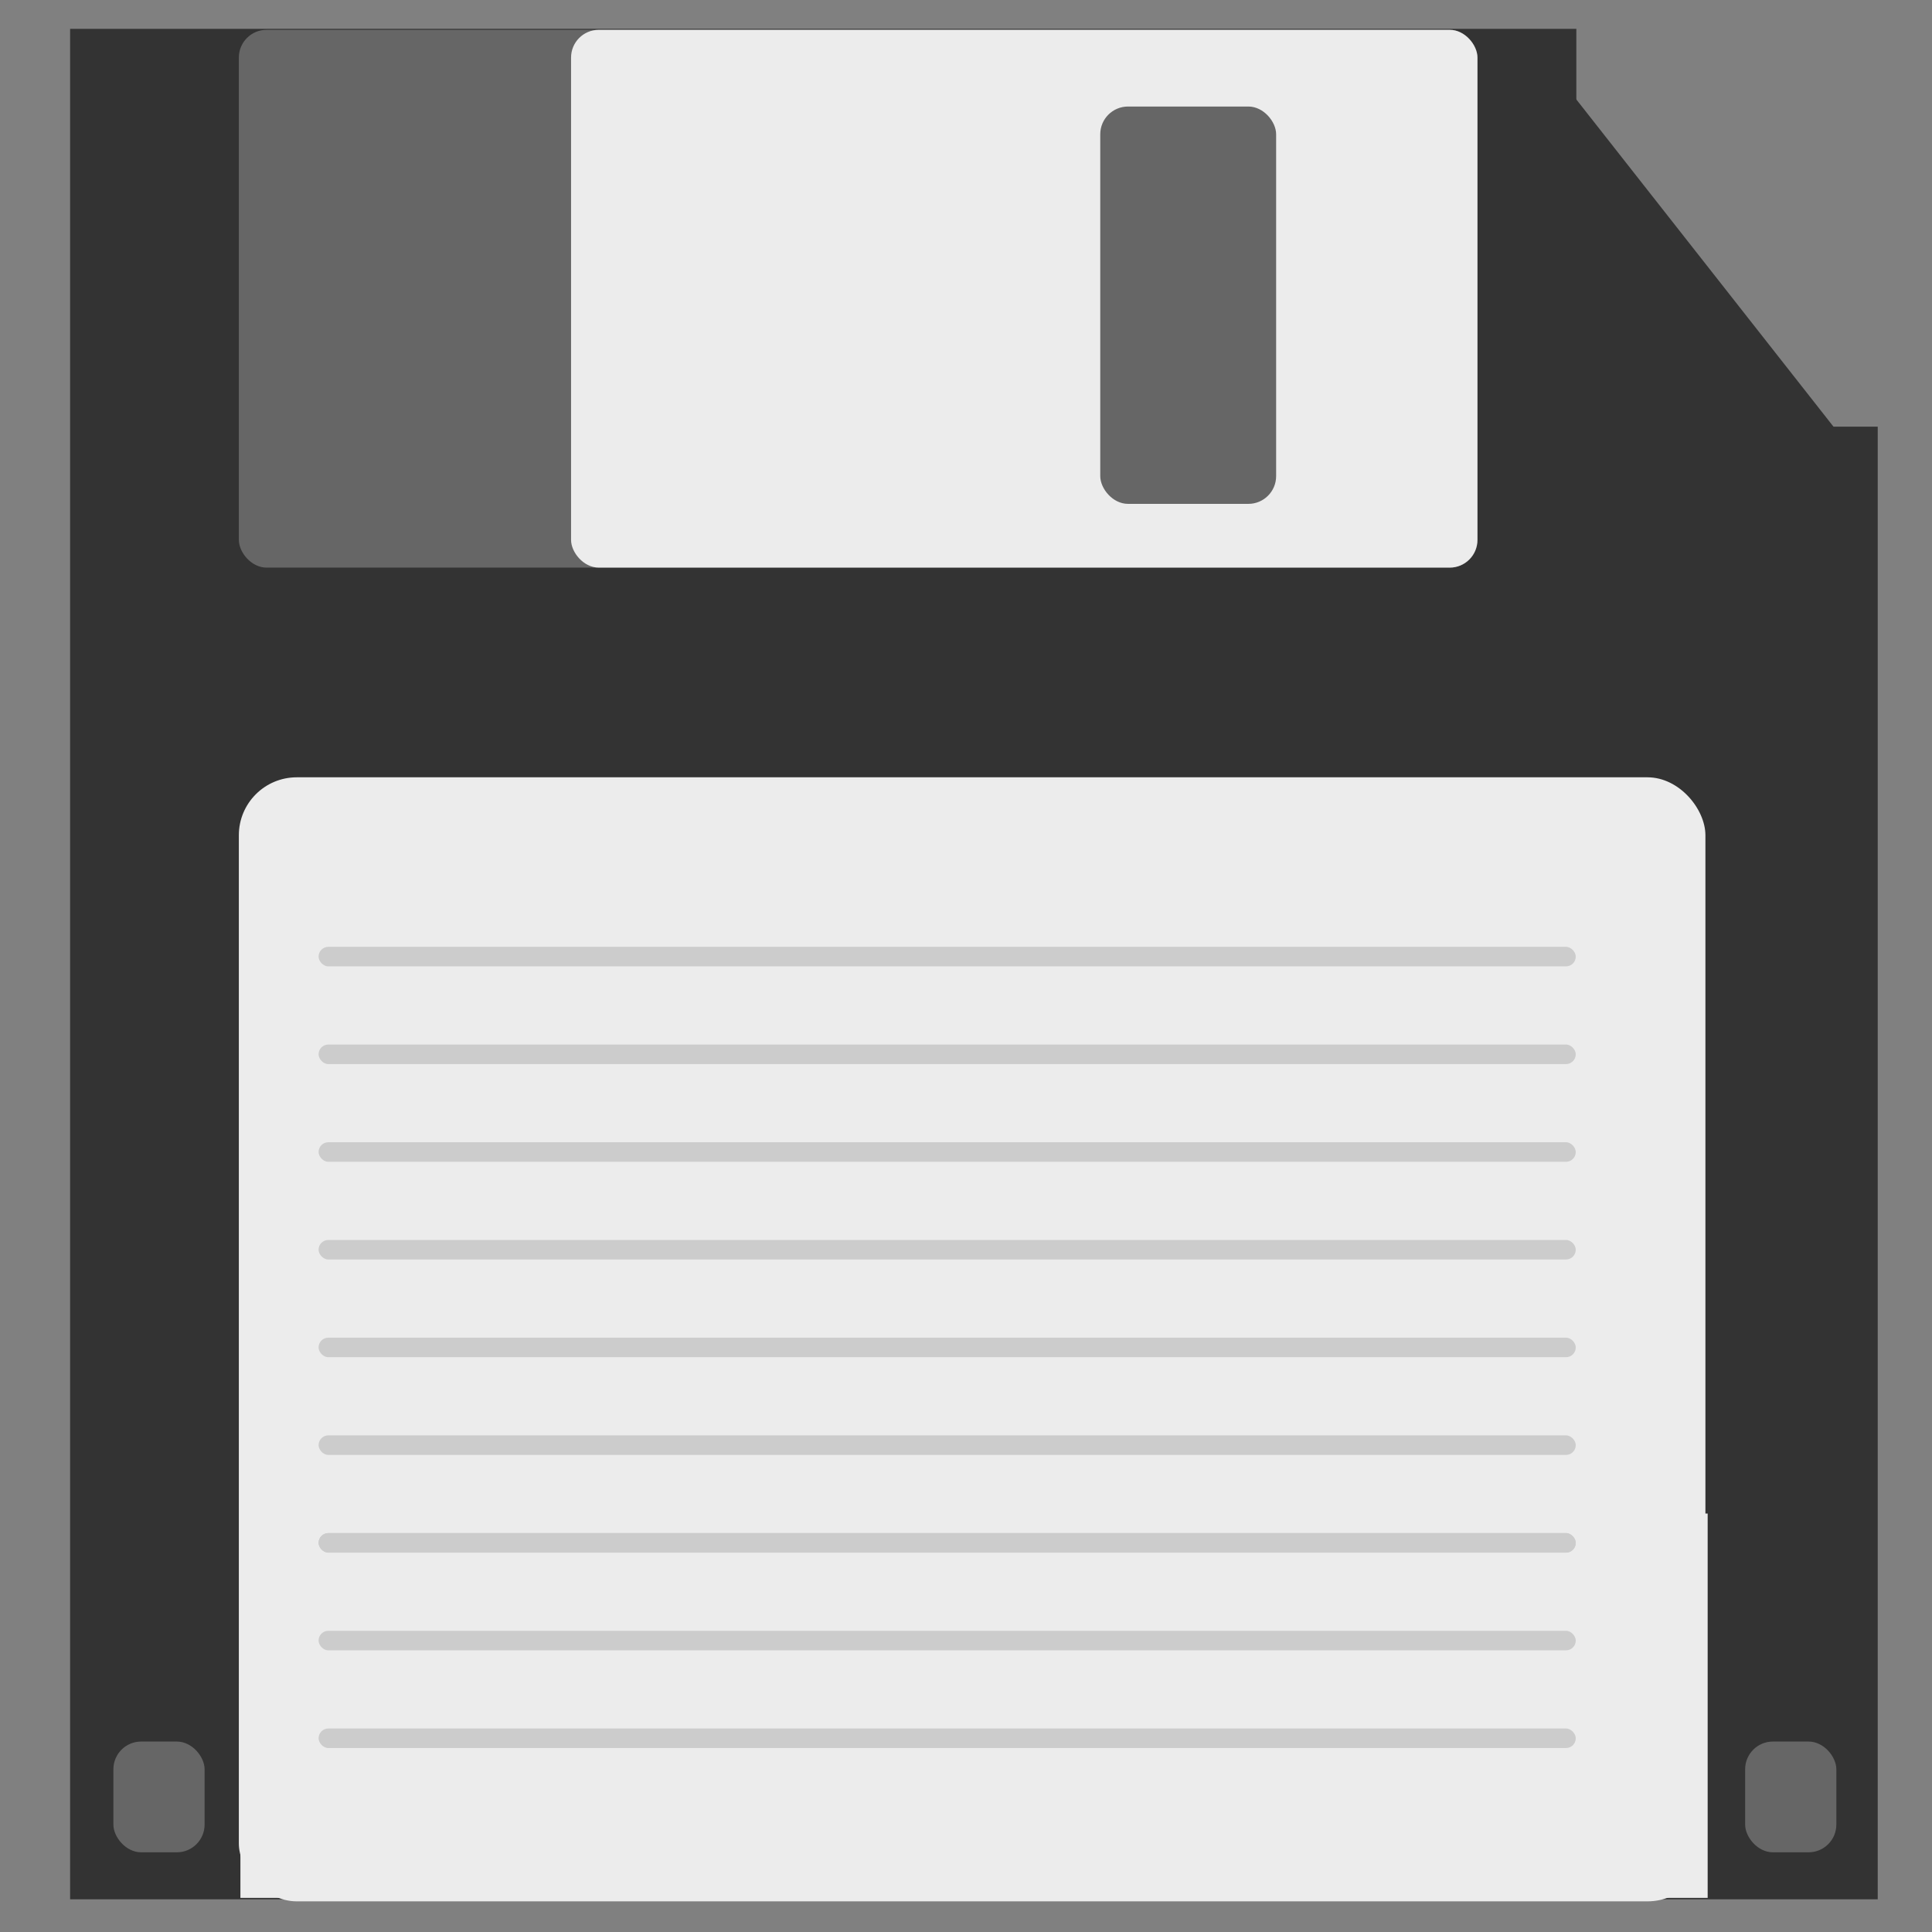 <?xml version="1.0" encoding="UTF-8" standalone="no"?>
<!-- Created with Inkscape (http://www.inkscape.org/) -->

<svg
   xmlns:dc="http://purl.org/dc/elements/1.1/"
   xmlns:cc="http://creativecommons.org/ns#"
   xmlns:rdf="http://www.w3.org/1999/02/22-rdf-syntax-ns#"
   xmlns:svg="http://www.w3.org/2000/svg"
   xmlns="http://www.w3.org/2000/svg"
   xmlns:sodipodi="http://sodipodi.sourceforge.net/DTD/sodipodi-0.dtd"
   xmlns:inkscape="http://www.inkscape.org/namespaces/inkscape"
   width="512"
   height="512"
   id="svg3352"
   version="1.1"
   inkscape:version="0.91 r13725"
   viewBox="0 0 512 512"
   sodipodi:docname="disquette.svg">
  <rect x="0" y="0" width="512" height="512" fill="#808080" stroke="none"/>
  <defs
     id="defs3354" />
  <sodipodi:namedview
     id="base"
     pagecolor="#ffffff"
     bordercolor="#666666"
     borderopacity="1.0"
     inkscape:pageopacity="0.0"
     inkscape:pageshadow="2"
     inkscape:zoom="0.88"
     inkscape:cx="257.61971"
     inkscape:cy="244.70122"
     inkscape:current-layer="layer1"
     showgrid="true"
     inkscape:grid-bbox="true"
     inkscape:document-units="px"
     inkscape:window-width="685"
     inkscape:window-height="691"
     inkscape:window-x="0"
     inkscape:window-y="21"
     inkscape:window-maximized="0" />
  <g
     id="layer1"
     inkscape:label="Layer 1"
     inkscape:groupmode="layer"
     transform="translate(0,464)">
    <g
       id="g3354"
       transform="matrix(12.947,0,0,12.947,-55.401,-535.888)">
      <rect
         ry="2.217"
         rx="0"
         y="6.143"
         x="5.714"
         height="38.286"
         width="30.831"
         id="rect3360"
         style="opacity:1;fill:#333333;fill-opacity:1;fill-rule:evenodd;stroke:none;stroke-width:0.4;stroke-miterlimit:4;stroke-dasharray:none;stroke-dashoffset:0;stroke-opacity:1" />
      <rect
         style="opacity:1;fill:#333333;fill-opacity:1;fill-rule:evenodd;stroke:none;stroke-width:0.4;stroke-miterlimit:4;stroke-dasharray:none;stroke-dashoffset:0;stroke-opacity:1"
         id="rect3362"
         width="13.714"
         height="30.143"
         x="29"
         y="14.286"
         rx="0"
         ry="1.745" />
      <path
         sodipodi:nodetypes="cccc"
         inkscape:connector-curvature="0"
         id="path3366"
         d="M 42.192,14.774 35.882,6.745 31,16.029 Z"
         style="fill:#333333;fill-opacity:1;fill-rule:evenodd;stroke:none;stroke-width:1px;stroke-linecap:butt;stroke-linejoin:miter;stroke-opacity:1" />
      <rect
         style="opacity:1;fill:#ececec;fill-opacity:1;fill-rule:evenodd;stroke:none;stroke-width:0.4;stroke-miterlimit:4;stroke-dasharray:none;stroke-dashoffset:0;stroke-opacity:1"
         id="rect4172"
         width="30.019"
         height="23.008"
         x="9.168"
         y="21.463"
         ry="1.186" />
      <rect
         ry="0"
         y="36.533"
         x="37.1"
         height="7.867"
         width="2.133"
         id="rect4234"
         style="opacity:1;fill:#ececec;fill-opacity:1;fill-rule:evenodd;stroke:none;stroke-width:0.4;stroke-miterlimit:4;stroke-dasharray:none;stroke-dashoffset:0;stroke-opacity:1" />
      <rect
         style="opacity:1;fill:#ececec;fill-opacity:1;fill-rule:evenodd;stroke:none;stroke-width:0.4;stroke-miterlimit:4;stroke-dasharray:none;stroke-dashoffset:0;stroke-opacity:1"
         id="rect4236"
         width="2.133"
         height="7.867"
         x="9.2"
         y="36.533"
         ry="0" />
      <rect
         ry="0.568"
         y="6.163"
         x="9.168"
         height="11.008"
         width="25.353"
         id="rect4238"
         style="opacity:1;fill:#666666;fill-opacity:1;fill-rule:evenodd;stroke:none;stroke-width:0.4;stroke-miterlimit:4;stroke-dasharray:none;stroke-dashoffset:0;stroke-opacity:1" />
      <rect
         style="opacity:1;fill:#ececec;fill-opacity:1;fill-rule:evenodd;stroke:none;stroke-width:0.4;stroke-miterlimit:4;stroke-dasharray:none;stroke-dashoffset:0;stroke-opacity:1"
         id="rect4240"
         width="18.553"
         height="11.008"
         x="15.968"
         y="6.163"
         ry="0.568" />
      <rect
         ry="0.568"
         y="7.733"
         x="26.8"
         height="8.133"
         width="3.6"
         id="rect4242"
         style="opacity:1;fill:#666666;fill-opacity:1;fill-rule:evenodd;stroke:none;stroke-width:0.4;stroke-miterlimit:4;stroke-dasharray:none;stroke-dashoffset:0;stroke-opacity:1" />
      <rect
         ry="0.568"
         y="41.2"
         x="40"
         height="2.267"
         width="1.867"
         id="rect4246"
         style="opacity:1;fill:#666666;fill-opacity:1;fill-rule:evenodd;stroke:none;stroke-width:0.4;stroke-miterlimit:4;stroke-dasharray:none;stroke-dashoffset:0;stroke-opacity:1" />
      <rect
         style="opacity:1;fill:#666666;fill-opacity:1;fill-rule:evenodd;stroke:none;stroke-width:0.4;stroke-miterlimit:4;stroke-dasharray:none;stroke-dashoffset:0;stroke-opacity:1"
         id="rect4248"
         width="1.867"
         height="2.267"
         x="6.6"
         y="41.2"
         ry="0.568" />
      <rect
         ry="0.2"
         y="24.933"
         x="10.8"
         height="0.4"
         width="25.733"
         id="rect4252"
         style="opacity:1;fill:#cccccc;fill-opacity:1;fill-rule:evenodd;stroke:none;stroke-width:0.4;stroke-miterlimit:4;stroke-dasharray:none;stroke-dashoffset:0;stroke-opacity:1" />
      <rect
         style="opacity:1;fill:#cccccc;fill-opacity:1;fill-rule:evenodd;stroke:none;stroke-width:0.4;stroke-miterlimit:4;stroke-dasharray:none;stroke-dashoffset:0;stroke-opacity:1"
         id="rect4273"
         width="25.733"
         height="0.4"
         x="10.8"
         y="26.933"
         ry="0.2" />
      <rect
         ry="0.2"
         y="28.933"
         x="10.8"
         height="0.4"
         width="25.733"
         id="rect4275"
         style="opacity:1;fill:#cccccc;fill-opacity:1;fill-rule:evenodd;stroke:none;stroke-width:0.4;stroke-miterlimit:4;stroke-dasharray:none;stroke-dashoffset:0;stroke-opacity:1" />
      <rect
         style="opacity:1;fill:#cccccc;fill-opacity:1;fill-rule:evenodd;stroke:none;stroke-width:0.4;stroke-miterlimit:4;stroke-dasharray:none;stroke-dashoffset:0;stroke-opacity:1"
         id="rect4277"
         width="25.733"
         height="0.4"
         x="10.8"
         y="30.933"
         ry="0.2" />
      <rect
         ry="0.2"
         y="32.933"
         x="10.8"
         height="0.4"
         width="25.733"
         id="rect4279"
         style="opacity:1;fill:#cccccc;fill-opacity:1;fill-rule:evenodd;stroke:none;stroke-width:0.4;stroke-miterlimit:4;stroke-dasharray:none;stroke-dashoffset:0;stroke-opacity:1" />
      <rect
         style="opacity:1;fill:#cccccc;fill-opacity:1;fill-rule:evenodd;stroke:none;stroke-width:0.4;stroke-miterlimit:4;stroke-dasharray:none;stroke-dashoffset:0;stroke-opacity:1"
         id="rect4281"
         width="25.733"
         height="0.4"
         x="10.8"
         y="34.933"
         ry="0.2" />
      <rect
         ry="0.2"
         y="36.933"
         x="10.8"
         height="0.4"
         width="25.733"
         id="rect4283"
         style="opacity:1;fill:#cccccc;fill-opacity:1;fill-rule:evenodd;stroke:none;stroke-width:0.4;stroke-miterlimit:4;stroke-dasharray:none;stroke-dashoffset:0;stroke-opacity:1" />
      <rect
         style="opacity:1;fill:#cccccc;fill-opacity:1;fill-rule:evenodd;stroke:none;stroke-width:0.4;stroke-miterlimit:4;stroke-dasharray:none;stroke-dashoffset:0;stroke-opacity:1"
         id="rect4285"
         width="25.733"
         height="0.4"
         x="10.8"
         y="36.933"
         ry="0.2" />
      <rect
         ry="0.2"
         y="38.933"
         x="10.8"
         height="0.4"
         width="25.733"
         id="rect4287"
         style="opacity:1;fill:#cccccc;fill-opacity:1;fill-rule:evenodd;stroke:none;stroke-width:0.4;stroke-miterlimit:4;stroke-dasharray:none;stroke-dashoffset:0;stroke-opacity:1" />
      <rect
         style="opacity:1;fill:#cccccc;fill-opacity:1;fill-rule:evenodd;stroke:none;stroke-width:0.4;stroke-miterlimit:4;stroke-dasharray:none;stroke-dashoffset:0;stroke-opacity:1"
         id="rect4289"
         width="25.733"
         height="0.4"
         x="10.8"
         y="40.933"
         ry="0.2" />
    </g>
  </g>
</svg>
